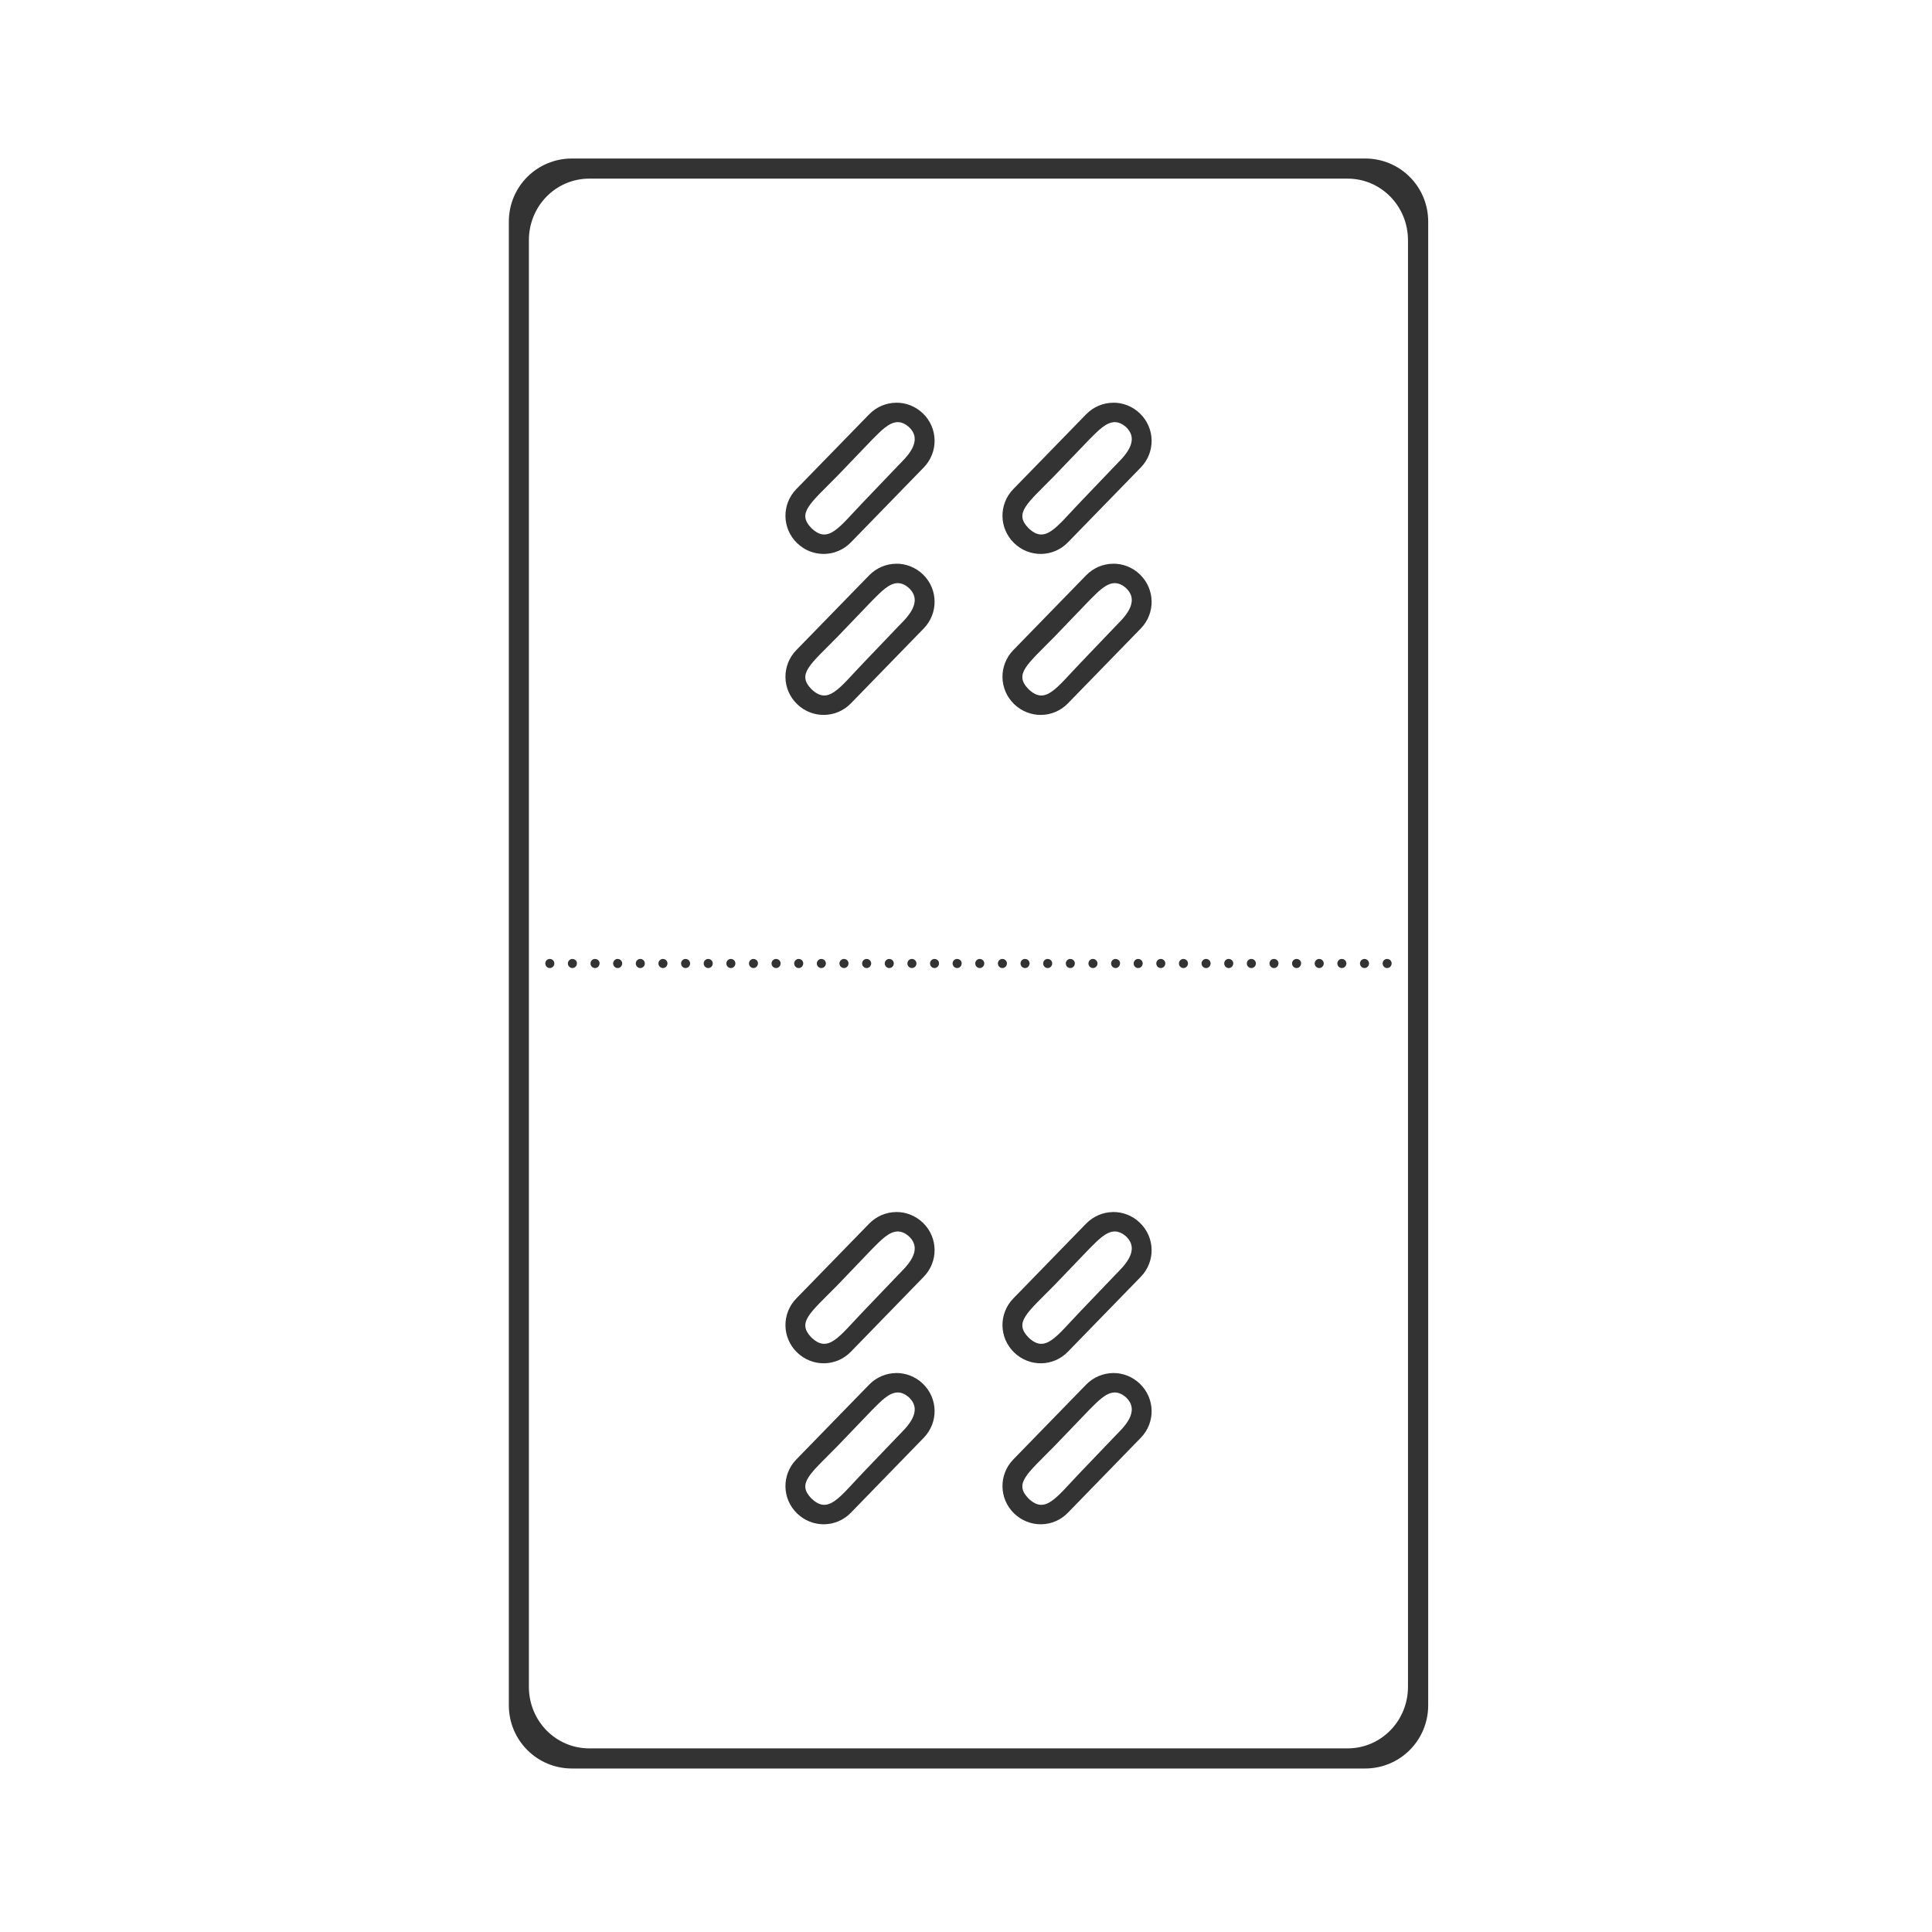 <svg xmlns="http://www.w3.org/2000/svg" width="48" height="48" fill="none" viewBox="0 0 48 48"><path fill="#333" d="M14.21 3.938C13.341 3.938 12.642 4.636 12.642 5.506V42.367C12.642 43.237 13.341 43.938 14.21 43.938H33.915C34.785 43.938 35.483 43.237 35.483 42.367V5.506C35.483 4.636 34.785 3.938 33.915 3.938H14.21ZM14.64 4.438H33.48C34.311 4.438 34.981 5.121 34.981 5.969V41.908C34.981 42.756 34.311 43.438 33.48 43.438H14.64C13.808 43.438 13.14 42.756 13.14 41.908V5.969C13.14 5.121 13.808 4.438 14.64 4.438ZM22.259 10.006C22.017 10.009 21.776 10.107 21.593 10.295L19.784 12.152C19.418 12.528 19.425 13.126 19.802 13.492C20.178 13.859 20.776 13.852 21.142 13.473L22.95 11.614C23.316 11.238 23.309 10.64 22.933 10.274C22.744 10.091 22.501 10.001 22.259 10.005V10.006ZM27.649 10.006C27.407 10.009 27.166 10.107 26.983 10.295L25.175 12.152C24.809 12.528 24.818 13.126 25.194 13.492C25.571 13.859 26.168 13.852 26.534 13.473L28.343 11.614C28.709 11.238 28.7 10.64 28.323 10.274C28.135 10.091 27.892 10.001 27.649 10.005L27.649 10.006ZM22.323 10.488C22.402 10.492 22.483 10.526 22.567 10.596C22.974 10.957 22.492 11.381 22.317 11.564L21.452 12.469C20.845 13.1 20.581 13.527 20.157 13.119C19.797 12.746 20.116 12.523 20.804 11.824L21.669 10.922C21.874 10.721 22.087 10.477 22.323 10.488V10.488ZM27.714 10.488C27.793 10.492 27.875 10.526 27.96 10.596C28.366 10.957 27.885 11.381 27.71 11.564L26.845 12.469C26.238 13.1 25.974 13.527 25.55 13.119C25.19 12.746 25.506 12.523 26.194 11.824L27.06 10.922C27.265 10.721 27.478 10.477 27.714 10.488L27.714 10.488ZM22.259 14.006C22.017 14.009 21.776 14.107 21.593 14.295L19.784 16.152C19.418 16.529 19.425 17.126 19.802 17.492C20.178 17.858 20.776 17.852 21.142 17.473L22.95 15.614C23.316 15.238 23.309 14.64 22.933 14.274C22.744 14.091 22.501 14.001 22.259 14.005V14.006ZM27.649 14.006C27.407 14.009 27.166 14.107 26.983 14.295L25.175 16.152C24.809 16.529 24.818 17.126 25.194 17.492C25.571 17.858 26.168 17.852 26.534 17.473L28.343 15.614C28.709 15.238 28.7 14.64 28.323 14.274C28.135 14.091 27.892 14.001 27.649 14.005L27.649 14.006ZM22.323 14.488C22.402 14.492 22.483 14.526 22.567 14.596C22.974 14.957 22.492 15.381 22.317 15.564L21.452 16.469C20.845 17.1 20.581 17.527 20.157 17.119C19.797 16.746 20.116 16.523 20.804 15.824L21.669 14.922C21.874 14.721 22.087 14.477 22.323 14.488ZM27.714 14.488C27.793 14.492 27.875 14.526 27.96 14.596C28.366 14.957 27.885 15.381 27.71 15.564L26.845 16.469C26.238 17.1 25.974 17.527 25.55 17.119C25.19 16.746 25.506 16.523 26.194 15.824L27.06 14.922C27.265 14.721 27.478 14.477 27.714 14.488H27.714ZM13.659 23.824C13.597 23.825 13.547 23.875 13.548 23.938C13.548 23.999 13.598 24.05 13.659 24.051C13.721 24.052 13.772 24 13.773 23.938C13.773 23.875 13.722 23.824 13.659 23.824ZM14.222 23.824C14.16 23.825 14.108 23.875 14.108 23.938C14.109 23.999 14.16 24.051 14.222 24.051C14.283 24.051 14.332 23.999 14.333 23.938C14.334 23.93 14.334 23.926 14.333 23.919C14.325 23.864 14.277 23.825 14.222 23.825V23.824ZM14.784 23.824C14.721 23.824 14.671 23.875 14.671 23.938C14.671 24 14.722 24.052 14.784 24.051C14.845 24.051 14.895 23.999 14.896 23.938C14.896 23.93 14.896 23.926 14.896 23.919C14.888 23.864 14.839 23.825 14.784 23.825V23.824ZM15.347 23.824C15.284 23.824 15.233 23.875 15.233 23.938C15.234 24 15.285 24.052 15.347 24.051C15.408 24.051 15.457 23.999 15.458 23.938C15.458 23.935 15.458 23.936 15.458 23.93C15.454 23.871 15.406 23.825 15.347 23.825V23.824ZM15.909 23.824C15.846 23.824 15.796 23.875 15.796 23.938C15.796 24 15.847 24.052 15.909 24.051C15.97 24.051 16.02 23.999 16.02 23.938C16.021 23.935 16.021 23.936 16.02 23.93C16.017 23.871 15.969 23.825 15.909 23.825V23.824ZM16.472 23.824C16.409 23.824 16.358 23.875 16.358 23.938C16.359 24 16.41 24.052 16.472 24.051C16.533 24.051 16.582 23.999 16.583 23.938C16.583 23.935 16.583 23.936 16.583 23.93C16.579 23.871 16.531 23.825 16.472 23.825V23.824ZM17.032 23.824C16.97 23.825 16.921 23.875 16.921 23.938C16.921 23.999 16.971 24.051 17.032 24.051C17.094 24.052 17.145 24 17.145 23.938C17.146 23.935 17.146 23.936 17.145 23.93C17.142 23.87 17.092 23.824 17.032 23.825V23.824ZM17.595 23.824C17.533 23.825 17.483 23.875 17.483 23.938C17.484 23.999 17.533 24.051 17.595 24.051C17.657 24.052 17.707 24 17.708 23.938C17.708 23.935 17.708 23.936 17.708 23.93C17.704 23.87 17.655 23.824 17.595 23.825V23.824ZM18.157 23.824C18.095 23.825 18.046 23.875 18.046 23.938C18.046 23.999 18.096 24.051 18.157 24.051C18.219 24.052 18.27 24 18.27 23.938C18.271 23.935 18.271 23.936 18.27 23.93C18.267 23.87 18.217 23.824 18.157 23.825V23.824ZM18.72 23.824C18.658 23.825 18.608 23.875 18.608 23.938C18.609 23.999 18.659 24.051 18.72 24.051C18.781 24.051 18.83 23.999 18.831 23.938C18.832 23.93 18.832 23.926 18.831 23.919C18.823 23.864 18.775 23.825 18.72 23.825V23.824ZM19.282 23.824C19.22 23.824 19.169 23.875 19.169 23.938C19.169 24 19.22 24.052 19.282 24.051C19.343 24.051 19.393 23.999 19.394 23.938C19.394 23.935 19.394 23.936 19.394 23.93C19.39 23.871 19.342 23.825 19.282 23.825V23.824ZM19.845 23.824C19.782 23.824 19.731 23.875 19.731 23.938C19.732 24 19.783 24.052 19.845 24.051C19.906 24.051 19.955 23.999 19.956 23.938C19.956 23.935 19.956 23.936 19.956 23.93C19.953 23.871 19.904 23.825 19.845 23.825V23.824ZM20.407 23.824C20.345 23.824 20.294 23.875 20.294 23.938C20.294 24 20.345 24.052 20.407 24.051C20.468 24.051 20.518 23.999 20.519 23.938C20.519 23.935 20.519 23.936 20.519 23.93C20.515 23.871 20.467 23.825 20.407 23.825V23.824ZM20.97 23.824C20.907 23.824 20.856 23.875 20.856 23.938C20.857 24 20.908 24.052 20.97 24.051C21.031 24.051 21.08 23.999 21.081 23.938C21.081 23.935 21.081 23.936 21.081 23.93C21.078 23.871 21.029 23.825 20.97 23.825V23.824ZM21.53 23.824C21.468 23.825 21.419 23.875 21.419 23.938C21.419 23.999 21.469 24.051 21.53 24.051C21.592 24.052 21.643 24 21.644 23.938C21.644 23.935 21.644 23.936 21.644 23.93C21.64 23.87 21.59 23.824 21.53 23.825V23.824ZM22.093 23.824C22.031 23.825 21.981 23.875 21.981 23.938C21.982 23.999 22.031 24.051 22.093 24.051C22.155 24.052 22.205 24 22.206 23.938C22.206 23.935 22.206 23.936 22.206 23.93C22.203 23.87 22.153 23.824 22.093 23.825V23.824ZM22.655 23.824C22.593 23.825 22.544 23.875 22.544 23.938C22.544 23.999 22.594 24.05 22.655 24.051C22.717 24.052 22.768 24 22.769 23.938C22.769 23.875 22.718 23.824 22.655 23.824ZM23.218 23.824C23.156 23.825 23.106 23.875 23.106 23.938C23.107 23.999 23.156 24.051 23.218 24.051C23.279 24.051 23.329 23.999 23.329 23.938C23.33 23.93 23.33 23.926 23.329 23.919C23.322 23.864 23.273 23.825 23.218 23.825V23.824ZM23.78 23.824C23.718 23.824 23.667 23.875 23.667 23.938C23.668 24 23.718 24.052 23.78 24.051C23.841 24.051 23.891 23.999 23.892 23.938C23.892 23.93 23.892 23.926 23.892 23.919C23.884 23.864 23.835 23.825 23.78 23.825V23.824ZM24.343 23.824C24.28 23.824 24.229 23.875 24.23 23.938C24.23 24 24.281 24.052 24.343 24.051C24.404 24.051 24.453 23.999 24.454 23.938C24.454 23.935 24.454 23.936 24.454 23.93C24.451 23.871 24.402 23.825 24.343 23.825V23.824ZM24.905 23.824C24.843 23.824 24.792 23.875 24.792 23.938C24.793 24 24.843 24.052 24.905 24.051C24.966 24.051 25.016 23.999 25.017 23.938C25.017 23.935 25.017 23.936 25.017 23.93C25.013 23.871 24.965 23.825 24.905 23.825V23.824ZM25.466 23.824C25.404 23.825 25.354 23.875 25.355 23.938C25.355 23.999 25.405 24.051 25.466 24.051C25.528 24.052 25.578 24 25.579 23.938C25.579 23.935 25.579 23.936 25.579 23.93C25.576 23.87 25.526 23.824 25.466 23.825V23.824ZM26.028 23.824C25.966 23.825 25.917 23.875 25.917 23.938C25.918 23.999 25.967 24.051 26.028 24.051C26.09 24.052 26.141 24 26.142 23.938C26.142 23.935 26.142 23.936 26.142 23.93C26.138 23.87 26.088 23.824 26.028 23.825V23.824ZM26.591 23.824C26.529 23.825 26.479 23.875 26.48 23.938C26.48 23.999 26.529 24.051 26.591 24.051C26.653 24.052 26.703 24 26.704 23.938C26.704 23.935 26.704 23.936 26.704 23.93C26.701 23.87 26.651 23.824 26.591 23.825V23.824ZM27.153 23.824C27.091 23.825 27.042 23.875 27.042 23.938C27.043 23.999 27.092 24.05 27.153 24.051C27.215 24.052 27.266 24 27.267 23.938C27.267 23.875 27.216 23.824 27.153 23.824ZM27.716 23.824C27.654 23.825 27.604 23.875 27.605 23.938C27.605 23.999 27.655 24.051 27.716 24.051C27.777 24.051 27.826 23.999 27.827 23.938C27.828 23.93 27.828 23.926 27.827 23.919C27.82 23.864 27.771 23.825 27.716 23.825V23.824ZM28.278 23.824C28.216 23.824 28.165 23.875 28.165 23.938C28.166 24 28.216 24.052 28.278 24.051C28.34 24.051 28.389 23.999 28.39 23.938C28.39 23.935 28.39 23.936 28.39 23.93C28.386 23.871 28.338 23.825 28.278 23.825V23.824ZM28.841 23.824C28.778 23.824 28.727 23.875 28.727 23.938C28.728 24 28.779 24.052 28.841 24.051C28.902 24.051 28.951 23.999 28.952 23.938C28.952 23.935 28.952 23.936 28.952 23.93C28.948 23.871 28.9 23.825 28.841 23.825V23.824ZM29.403 23.824C29.341 23.824 29.29 23.875 29.29 23.938C29.291 24 29.341 24.052 29.403 24.051C29.465 24.051 29.514 23.999 29.515 23.938C29.515 23.935 29.515 23.936 29.515 23.93C29.511 23.871 29.463 23.825 29.403 23.825V23.824ZM29.964 23.824C29.902 23.825 29.852 23.875 29.852 23.938C29.853 23.999 29.902 24.051 29.964 24.051C30.026 24.052 30.076 24 30.077 23.938C30.077 23.935 30.077 23.936 30.077 23.93C30.073 23.87 30.024 23.824 29.964 23.825V23.824ZM30.526 23.824C30.464 23.825 30.415 23.875 30.415 23.938C30.416 23.999 30.465 24.051 30.526 24.051C30.588 24.052 30.639 24 30.64 23.938C30.64 23.935 30.64 23.936 30.64 23.93C30.636 23.87 30.587 23.824 30.526 23.825V23.824ZM31.089 23.824C31.027 23.825 30.977 23.875 30.977 23.938C30.978 23.999 31.027 24.051 31.089 24.051C31.151 24.052 31.201 24 31.202 23.938C31.202 23.935 31.202 23.936 31.202 23.93C31.198 23.87 31.149 23.824 31.089 23.825V23.824ZM31.651 23.824C31.589 23.825 31.539 23.875 31.54 23.938C31.541 23.999 31.59 24.051 31.651 24.051C31.713 24.051 31.762 23.999 31.763 23.938C31.763 23.93 31.763 23.926 31.763 23.919C31.755 23.864 31.706 23.825 31.651 23.825V23.824ZM32.214 23.824C32.151 23.824 32.1 23.875 32.101 23.938C32.101 24 32.152 24.052 32.214 24.051C32.275 24.051 32.324 23.999 32.325 23.938C32.326 23.93 32.326 23.926 32.325 23.919C32.318 23.864 32.269 23.825 32.214 23.825V23.824ZM32.776 23.824C32.714 23.824 32.663 23.875 32.663 23.938C32.664 24 32.714 24.052 32.776 24.051C32.838 24.051 32.887 23.999 32.888 23.938C32.888 23.935 32.888 23.936 32.888 23.93C32.884 23.871 32.836 23.825 32.776 23.825V23.824ZM33.339 23.824C33.276 23.824 33.225 23.875 33.226 23.938C33.226 24 33.277 24.052 33.339 24.051C33.4 24.051 33.45 23.999 33.45 23.938C33.45 23.935 33.45 23.936 33.45 23.93C33.447 23.871 33.398 23.825 33.339 23.825V23.824ZM33.901 23.824C33.839 23.824 33.788 23.875 33.788 23.938C33.789 24 33.839 24.052 33.901 24.051C33.963 24.051 34.012 23.999 34.013 23.938C34.013 23.935 34.013 23.936 34.013 23.93C34.009 23.871 33.96 23.825 33.901 23.825V23.824ZM34.462 23.824C34.4 23.825 34.35 23.875 34.351 23.938C34.351 23.999 34.4 24.051 34.462 24.051C34.524 24.052 34.574 24 34.575 23.938C34.575 23.935 34.575 23.936 34.575 23.93C34.572 23.87 34.522 23.824 34.462 23.825V23.824ZM22.259 30.113C22.017 30.117 21.776 30.214 21.593 30.402L19.784 32.26C19.418 32.636 19.425 33.234 19.802 33.6C20.178 33.966 20.776 33.962 21.142 33.581L22.95 31.721C23.316 31.345 23.309 30.748 22.933 30.382C22.744 30.199 22.501 30.109 22.259 30.112V30.113ZM27.649 30.113C27.407 30.117 27.166 30.214 26.983 30.402L25.175 32.26C24.809 32.636 24.818 33.234 25.194 33.6C25.571 33.966 26.168 33.962 26.534 33.581L28.343 31.721C28.709 31.345 28.7 30.748 28.323 30.382C28.135 30.199 27.892 30.109 27.649 30.112L27.649 30.113ZM22.323 30.596C22.402 30.599 22.483 30.634 22.567 30.703C22.974 31.065 22.492 31.488 22.317 31.672L21.452 32.576C20.845 33.208 20.581 33.634 20.157 33.227C19.797 32.853 20.116 32.63 20.804 31.932L21.669 31.029C21.874 30.828 22.087 30.584 22.323 30.596V30.596ZM27.714 30.596C27.793 30.599 27.875 30.634 27.96 30.703C28.366 31.065 27.885 31.488 27.71 31.672L26.845 32.576C26.238 33.208 25.974 33.634 25.55 33.227C25.19 32.853 25.506 32.63 26.194 31.932L27.06 31.029C27.265 30.828 27.478 30.584 27.714 30.596L27.714 30.596ZM22.259 34.113C22.017 34.117 21.776 34.214 21.593 34.402L19.784 36.26C19.418 36.636 19.425 37.234 19.802 37.6C20.178 37.966 20.776 37.961 21.142 37.581L22.95 35.721C23.316 35.345 23.309 34.748 22.933 34.382C22.744 34.199 22.501 34.109 22.259 34.112V34.113ZM27.649 34.113C27.407 34.117 27.166 34.214 26.983 34.402L25.175 36.26C24.809 36.636 24.818 37.234 25.194 37.6C25.571 37.966 26.168 37.961 26.534 37.581L28.343 35.721C28.709 35.345 28.7 34.748 28.323 34.382C28.135 34.199 27.892 34.109 27.649 34.112L27.649 34.113ZM22.323 34.596C22.402 34.599 22.483 34.634 22.567 34.703C22.974 35.065 22.492 35.489 22.317 35.672L21.452 36.576C20.845 37.208 20.581 37.634 20.157 37.227C19.797 36.853 20.116 36.63 20.804 35.931L21.669 35.029C21.874 34.828 22.087 34.584 22.323 34.596V34.596ZM27.714 34.596C27.793 34.599 27.875 34.634 27.96 34.703C28.366 35.065 27.885 35.489 27.71 35.672L26.845 36.576C26.238 37.208 25.974 37.634 25.55 37.227C25.19 36.853 25.506 36.63 26.194 35.931L27.06 35.029C27.265 34.828 27.478 34.584 27.714 34.596Z"/></svg>